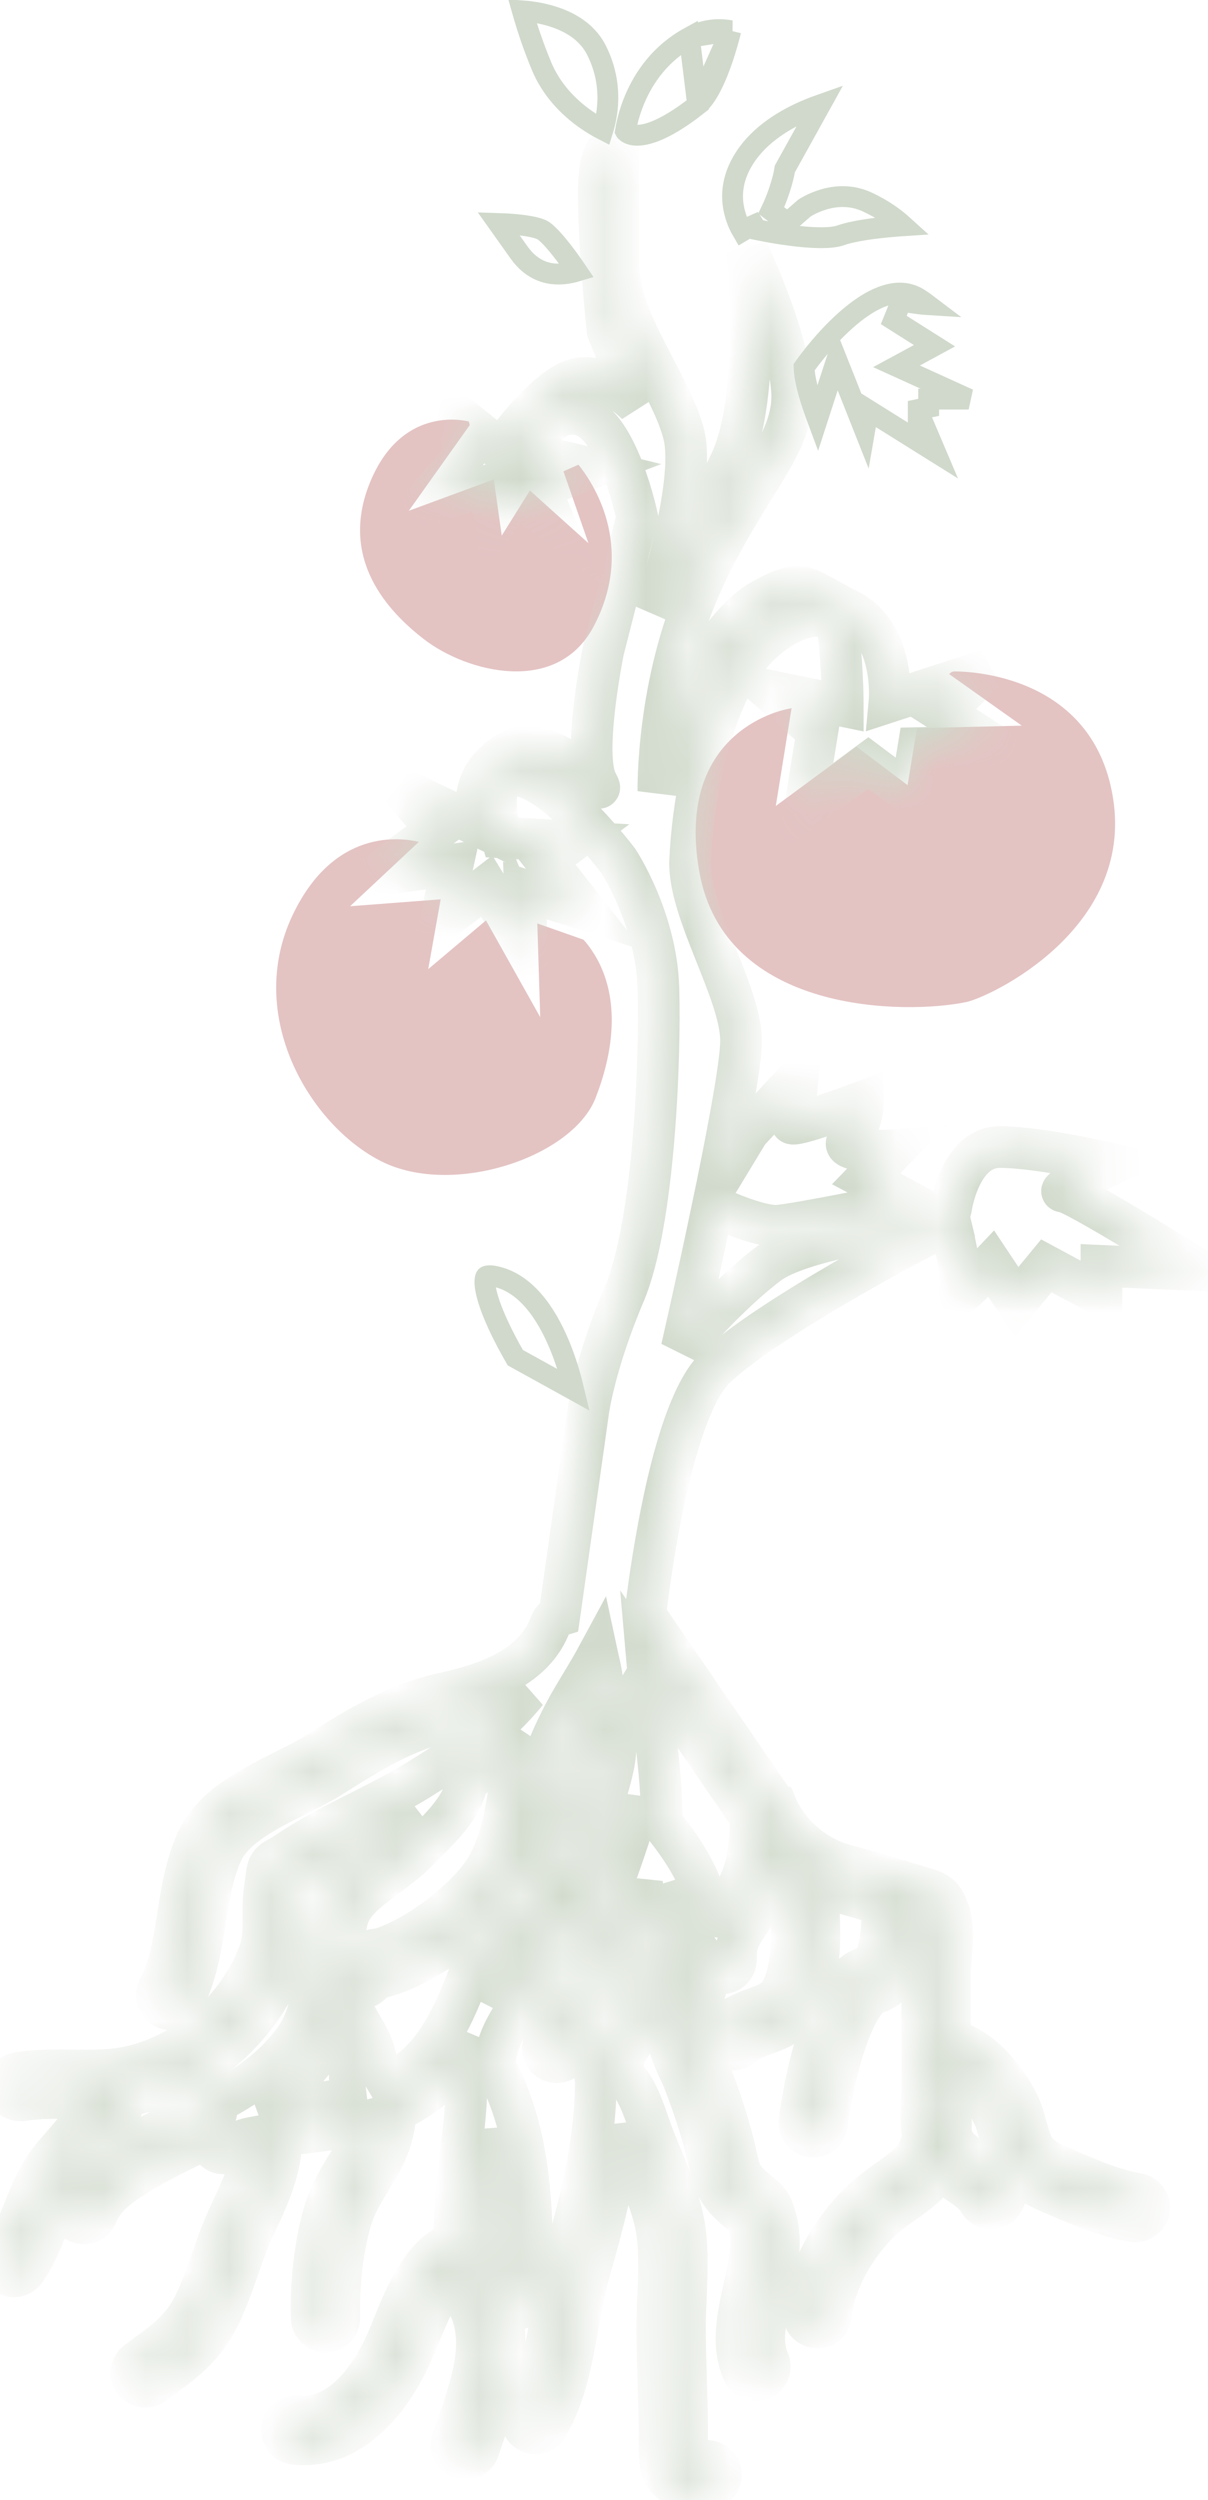 <svg width="29" height="60" viewBox="0 0 29 60" fill="none" xmlns="http://www.w3.org/2000/svg">
<path d="M8.901 11.533C9.632 9.807 11.031 10.061 11.255 10.115L11.277 10.202L9.814 12.258L11.854 11.505L12.045 12.854L12.721 11.771L14.127 13.036L13.526 11.311L13.886 11.152C14.193 11.53 15.284 13.082 14.252 15.033C13.368 16.704 11.201 16.129 10.184 15.345C9.331 14.688 8.106 13.413 8.901 11.533Z" fill="#E4C3C3"/>
<path d="M7.027 21.956C8.017 19.879 9.614 20.098 10.055 20.204L8.404 21.748L10.579 21.582L10.28 23.258L11.667 22.088L12.969 24.41L12.899 22.161L14.007 22.551C14.026 22.572 14.046 22.593 14.063 22.613C14.85 23.574 14.85 24.939 14.295 26.355C13.739 27.77 10.87 28.731 9.157 27.871C7.444 27.011 5.87 24.382 7.027 21.956Z" fill="#E4C3C3"/>
<path d="M18.922 17.012L19.003 16.994L18.624 19.342L20.559 17.916L21.788 18.842L22.012 17.475L24.529 17.414L22.784 16.176L22.848 16.125L22.896 16.114C22.896 16.114 26.225 16.014 26.721 19.158C27.218 22.302 23.763 23.93 23.194 24.048C21.753 24.348 17.382 24.348 16.785 20.904C16.19 17.462 18.922 17.012 18.922 17.012Z" fill="#E4C3C3"/>
<path d="M22.044 9.827L22.294 9.776V9.578H23.254L21.98 8.999L21.522 8.791L21.964 8.552L22.434 8.297L21.456 7.679L21.641 7.223L21.641 7.223L21.641 7.223L21.641 7.223L21.642 7.223L21.646 7.224L21.661 7.227C21.674 7.23 21.694 7.233 21.719 7.238C21.77 7.247 21.84 7.26 21.92 7.272C22.031 7.289 22.155 7.304 22.268 7.311C22.218 7.273 22.157 7.23 22.085 7.182L22.085 7.182C21.821 7.006 21.536 6.996 21.229 7.1C20.913 7.206 20.589 7.43 20.29 7.698C19.993 7.963 19.735 8.258 19.55 8.488C19.458 8.603 19.385 8.7 19.335 8.769C19.323 8.787 19.312 8.802 19.302 8.816C19.305 8.939 19.331 9.097 19.375 9.278C19.426 9.489 19.499 9.715 19.575 9.923C19.591 9.969 19.608 10.014 19.624 10.057L19.872 9.292L20.087 8.633L20.343 9.277L20.759 10.327L20.78 10.206L20.845 9.842L21.159 10.038L22.458 10.85L22.13 10.078H22.044V9.828V9.827Z" stroke="#D0D9CB" stroke-width="0.5"/>
<path d="M12.165 5.372C12.097 5.368 12.03 5.365 11.966 5.363L12.459 6.057C12.785 6.516 13.184 6.599 13.512 6.573C13.638 6.563 13.754 6.537 13.85 6.508C13.791 6.421 13.72 6.318 13.642 6.212C13.537 6.068 13.421 5.919 13.311 5.793C13.197 5.662 13.102 5.573 13.037 5.532L13.037 5.532C12.983 5.498 12.871 5.46 12.699 5.43C12.536 5.401 12.347 5.383 12.165 5.372Z" stroke="#D0D9CB" stroke-width="0.5"/>
<path d="M12.995 1.574L12.995 1.574C13.239 2.167 13.663 2.579 14.035 2.845C14.203 2.965 14.357 3.054 14.476 3.115C14.509 3.009 14.544 2.869 14.567 2.705C14.623 2.308 14.606 1.772 14.32 1.206C14.07 0.711 13.574 0.466 13.097 0.348C12.89 0.296 12.694 0.271 12.541 0.26C12.553 0.302 12.566 0.349 12.58 0.399C12.664 0.686 12.798 1.095 12.995 1.574ZM14.39 3.343L14.39 3.342L14.39 3.342L14.39 3.343Z" stroke="#D0D9CB" stroke-width="0.5"/>
<path d="M16.749 2.518L16.749 2.518C15.878 3.205 15.414 3.273 15.205 3.239C15.104 3.223 15.048 3.181 15.018 3.151C15.017 3.15 15.016 3.149 15.015 3.147C15.021 3.106 15.031 3.051 15.046 2.984C15.081 2.825 15.142 2.603 15.248 2.357C15.461 1.864 15.847 1.282 16.549 0.897L16.749 2.518ZM16.749 2.518C16.854 2.436 16.966 2.281 17.076 2.068C17.183 1.86 17.277 1.619 17.356 1.386C17.433 1.153 17.494 0.934 17.535 0.773C17.538 0.761 17.541 0.749 17.544 0.737M16.749 2.518L17.544 0.737M17.544 0.737C17.499 0.729 17.448 0.721 17.391 0.716C17.168 0.697 16.867 0.722 16.549 0.897L17.544 0.737Z" stroke="#D0D9CB" stroke-width="0.5"/>
<path d="M19.697 2.512C19.603 2.545 19.504 2.582 19.401 2.626C18.861 2.851 18.253 3.214 17.888 3.77C17.529 4.315 17.548 4.801 17.651 5.152C17.697 5.313 17.762 5.448 17.82 5.547C17.901 5.499 18 5.445 18.098 5.402L18.167 5.511L18.187 5.515C18.23 5.524 18.293 5.537 18.37 5.551C18.525 5.581 18.737 5.617 18.967 5.647C19.197 5.678 19.441 5.701 19.661 5.704C19.887 5.707 20.061 5.689 20.168 5.652C20.502 5.534 21.025 5.471 21.441 5.436C21.527 5.428 21.61 5.422 21.687 5.417C21.492 5.24 21.206 5.026 20.816 4.846C20.429 4.668 20.055 4.702 19.767 4.788C19.624 4.831 19.505 4.885 19.422 4.929C19.381 4.95 19.35 4.969 19.33 4.982C19.322 4.987 19.316 4.99 19.312 4.993L18.905 5.348L18.516 5.05C18.666 4.738 18.805 4.31 18.841 4.055C18.841 4.055 18.841 4.055 18.841 4.055L19.697 2.512ZM19.303 4.999L19.303 4.999L19.303 4.999Z" stroke="#D0D9CB" stroke-width="0.5"/>
<mask id="path-9-inside-1" fill="white">
<path d="M0.061 54.106C0.269 53.814 0.407 53.465 0.552 53.096C0.708 52.701 0.869 52.291 1.131 51.924C1.21 51.812 1.333 51.672 1.475 51.51C1.967 50.949 2.244 50.561 2.311 50.348C2.115 50.353 1.92 50.353 1.728 50.35C1.312 50.346 0.919 50.34 0.538 50.402C0.52 50.404 0.502 50.406 0.485 50.406C0.325 50.406 0.183 50.29 0.157 50.126C0.128 49.945 0.252 49.775 0.433 49.746C0.871 49.675 1.311 49.681 1.735 49.686C2.233 49.691 2.7 49.697 3.153 49.592C4.52 49.273 5.727 48.195 6.228 46.846C6.328 46.577 6.326 46.291 6.325 45.989C6.323 45.756 6.322 45.515 6.365 45.264C6.385 45.146 6.393 45.068 6.399 45.015C6.421 44.809 6.469 44.692 6.679 44.585C6.72 44.563 6.785 44.53 6.889 44.459C7.448 44.076 8.06 43.767 8.653 43.467C9.114 43.235 9.59 42.994 10.027 42.725C10.968 42.144 11.917 41.503 12.643 40.601C12.047 40.967 11.357 41.162 10.784 41.287C9.784 41.505 8.923 42.02 7.981 42.621C7.73 42.781 7.437 42.928 7.127 43.083C6.408 43.444 5.594 43.852 5.325 44.463C5.101 44.968 5.017 45.504 4.928 46.072C4.825 46.719 4.72 47.388 4.395 48.035C4.337 48.151 4.22 48.218 4.098 48.218C4.048 48.218 3.997 48.207 3.95 48.183C3.785 48.101 3.72 47.901 3.802 47.737C4.08 47.183 4.173 46.593 4.272 45.969C4.363 45.384 4.459 44.78 4.717 44.195C5.083 43.366 6.011 42.901 6.83 42.49C7.124 42.343 7.401 42.204 7.624 42.062C8.62 41.426 9.536 40.88 10.643 40.639C11.636 40.423 12.825 40.037 13.218 38.968C13.254 38.868 13.334 38.801 13.428 38.772L14.126 33.839C14.126 33.839 14.278 32.719 14.991 31.04C15.704 29.361 15.857 25.39 15.806 23.711C15.755 22.031 14.84 20.656 14.84 20.656C14.84 20.656 13.465 18.824 12.498 18.62C11.531 18.416 12.04 20.096 12.04 20.096L13.72 20.198L13.11 20.656L14.026 21.826L12.601 21.368L12.651 22.844L11.684 21.266L10.564 22.132L10.867 20.75L8.986 21.012L10.483 19.919L9.647 18.925L11.53 19.841C11.53 19.841 11.072 18.722 12.192 18.06C13.312 17.398 14.686 19.434 14.33 18.772C13.974 18.11 14.482 15.617 14.482 15.617L15.297 12.41C15.297 12.41 14.839 10.221 13.974 9.967C13.108 9.712 12.702 10.883 12.702 10.883L14.178 11.24L12.956 11.698L13.312 12.563L12.4 11.869L11.887 12.563L11.735 11.647L10.105 12.156L11.174 10.883L10.869 9.866L12.023 10.797C12.023 10.797 12.904 9.51 13.668 9.153C14.431 8.797 15.297 9.713 15.297 9.713L14.584 7.931C14.584 7.931 14.33 5.489 14.381 4.369C14.432 3.249 14.839 3.656 14.839 3.656C14.839 3.656 14.839 4.878 14.839 6.303C14.839 7.728 16.111 9.204 16.416 10.426C16.722 11.648 15.704 14.701 15.704 14.701C15.704 14.701 16.773 12.716 17.537 11.087C18.3 9.458 17.944 5.997 17.944 5.997C17.944 5.997 18.912 8.033 19.013 9.357C19.114 10.68 17.893 11.647 16.824 14.039C15.756 16.431 15.806 18.977 15.806 18.977L16.366 16.889C16.366 16.889 17.282 14.955 18.3 14.396C19.318 13.836 19.267 14.091 20.387 14.65C21.508 15.21 21.355 16.839 21.355 16.839L23.695 16.075L22.626 17.093L23.898 17.907L22.047 17.952L21.862 19.078L20.844 18.314L19.317 19.434L19.622 17.551L18.502 16.584L20.233 16.94C20.233 16.94 20.233 16.075 20.131 15.21C20.03 14.344 18.452 14.853 17.689 16.177C16.925 17.5 16.62 19.434 16.568 20.655C16.517 21.876 17.79 23.811 17.79 24.981C17.79 25.483 17.528 26.911 17.229 28.378L17.967 27.16L19.148 25.89C19.148 25.89 19.07 26.771 19.005 26.94C18.94 27.109 20.717 26.434 20.717 26.434C20.717 26.434 20.73 26.979 20.379 27.342C20.029 27.705 21.456 27.601 21.456 27.601L20.794 28.289L21.819 28.834C21.819 28.834 19.108 29.391 18.654 29.417C18.274 29.438 17.402 29.087 17.116 28.927C16.747 30.696 16.365 32.362 16.365 32.362C16.365 32.362 17.434 31.09 18.452 30.326C19.179 29.781 21.514 29.418 22.79 29.255C22.783 29.226 22.778 29.206 22.778 29.206L22.829 29.003C22.829 29.003 23.033 27.527 24 27.527C24.966 27.527 26.697 27.934 26.697 27.934C26.697 27.934 25.272 28.596 25.526 28.596C25.781 28.596 28.784 30.48 28.784 30.48L26.442 30.378V31.091L25.119 30.378L24.406 31.243L23.796 30.327C23.796 30.327 22.879 31.294 23.032 31.039C23.152 30.839 22.927 29.825 22.825 29.398C22.75 29.421 22.679 29.443 22.625 29.461C22.32 29.563 18.4 31.65 17.178 32.82C16.156 33.8 15.633 37.557 15.489 38.758C15.492 38.763 15.496 38.764 15.498 38.768L18.622 43.321C18.635 43.34 18.646 43.36 18.654 43.38C18.654 43.38 18.654 43.38 18.655 43.38C18.673 43.424 19.126 44.458 20.315 44.766C20.61 44.842 21.027 44.962 21.557 45.122C21.594 45.127 21.627 45.136 21.657 45.152C21.782 45.189 21.911 45.229 22.048 45.271L22.169 45.307C22.51 45.406 22.652 45.483 22.787 45.894C22.892 46.214 22.858 46.629 22.827 46.995C22.815 47.142 22.803 47.281 22.803 47.399V48.958C23.623 49.111 24.39 50.169 24.571 50.8L24.62 50.974C24.779 51.549 24.828 51.722 25.367 51.959L25.462 52C26.027 52.249 26.732 52.559 27.306 52.648C27.488 52.676 27.612 52.845 27.584 53.027C27.559 53.191 27.417 53.309 27.256 53.309C27.239 53.309 27.222 53.307 27.206 53.305C26.544 53.203 25.795 52.873 25.194 52.609L25.099 52.567C24.273 52.203 24.156 51.785 23.979 51.152L23.932 50.983C23.801 50.525 23.255 49.82 22.803 49.645V50.065C22.803 50.181 22.798 50.302 22.792 50.425C22.787 50.537 22.784 50.647 22.783 50.755C22.808 50.799 22.826 50.847 22.828 50.901C22.832 50.995 22.826 51.078 22.821 51.163C22.845 51.27 22.878 51.372 22.937 51.457C23.037 51.599 23.207 51.715 23.388 51.839C23.636 52.007 23.917 52.2 24.087 52.512C24.174 52.673 24.114 52.875 23.953 52.963C23.903 52.99 23.849 53.003 23.796 53.003C23.678 53.003 23.564 52.94 23.503 52.829C23.41 52.657 23.218 52.526 23.014 52.387C22.866 52.287 22.708 52.176 22.567 52.038C22.351 52.388 22.034 52.621 21.719 52.846C21.504 52.998 21.283 53.156 21.078 53.36C20.456 53.977 20.014 54.837 19.952 55.55C19.937 55.724 19.793 55.854 19.622 55.854C19.613 55.854 19.603 55.853 19.593 55.853C19.41 55.837 19.275 55.676 19.291 55.493C19.381 54.449 20.032 53.463 20.61 52.889C20.854 52.647 21.109 52.465 21.334 52.306C21.793 51.979 22.095 51.759 22.155 51.231C22.107 50.95 22.117 50.663 22.129 50.395C22.134 50.283 22.14 50.172 22.14 50.066V47.4C22.14 47.266 22.152 47.108 22.166 46.941C22.191 46.653 22.22 46.294 22.157 46.102C22.132 46.024 22.118 45.992 22.123 45.989C22.097 45.978 22.038 45.961 21.985 45.945L21.854 45.907C21.852 45.906 21.85 45.906 21.849 45.905C21.845 46.646 21.719 47.187 21.471 47.509C21.308 47.722 21.168 47.782 21.026 47.828C20.969 47.847 20.943 47.856 20.892 47.899C20.384 48.328 19.978 49.96 19.851 50.982C19.83 51.15 19.687 51.273 19.521 51.273C19.508 51.273 19.494 51.272 19.48 51.27C19.299 51.248 19.169 51.082 19.192 50.9C19.206 50.789 19.54 48.173 20.463 47.392C20.612 47.266 20.737 47.224 20.819 47.198C20.883 47.177 20.892 47.174 20.945 47.105C21.113 46.886 21.199 46.371 21.184 45.704C20.75 45.575 20.403 45.475 20.151 45.41C19.959 45.36 19.784 45.294 19.621 45.219C19.625 45.289 19.628 45.358 19.633 45.431C19.682 46.256 19.738 47.192 19.412 47.944C19.16 48.526 18.721 48.687 18.368 48.816C18.164 48.891 17.972 48.961 17.806 49.105C17.743 49.16 17.666 49.186 17.588 49.186C17.496 49.186 17.402 49.147 17.337 49.071C17.217 48.932 17.232 48.722 17.371 48.603C17.629 48.379 17.9 48.279 18.139 48.192C18.455 48.077 18.664 48 18.803 47.679C19.066 47.073 19.017 46.258 18.97 45.47C18.956 45.232 18.945 45.007 18.94 44.789C18.826 44.694 18.723 44.597 18.633 44.501C18.567 44.987 18.418 45.455 18.076 45.99L17.971 46.151C17.757 46.474 17.66 46.622 17.667 47.017C17.67 47.2 17.524 47.351 17.34 47.354C17.339 47.354 17.337 47.354 17.335 47.354C17.228 47.354 17.136 47.299 17.075 47.219C17.032 47.468 16.955 47.705 16.878 47.935C16.783 48.226 16.692 48.5 16.687 48.755C16.684 48.921 16.808 49.188 16.909 49.404C16.96 49.514 17.008 49.618 17.043 49.71C17.24 50.228 17.488 50.917 17.655 51.653C17.778 52.196 17.788 52.241 18.143 52.553C18.195 52.599 18.236 52.632 18.27 52.66C18.48 52.828 18.533 52.916 18.627 53.25C18.785 53.815 18.648 54.433 18.515 55.031C18.378 55.644 18.25 56.223 18.45 56.653C18.528 56.819 18.456 57.016 18.29 57.095C18.244 57.116 18.197 57.126 18.149 57.126C18.024 57.126 17.904 57.055 17.848 56.934C17.551 56.3 17.711 55.582 17.865 54.887C17.986 54.345 18.099 53.833 17.986 53.429C17.947 53.29 17.929 53.247 17.922 53.236C17.915 53.227 17.88 53.199 17.853 53.177C17.813 53.145 17.765 53.106 17.703 53.053C17.209 52.617 17.146 52.419 17.006 51.8C16.848 51.104 16.61 50.444 16.42 49.946C16.39 49.867 16.349 49.778 16.304 49.684C16.168 49.392 16.015 49.061 16.021 48.74C16.028 48.386 16.139 48.051 16.246 47.727C16.343 47.433 16.435 47.155 16.445 46.886C16.469 46.249 16.334 45.727 16.087 45.233C16.181 45.918 16.269 46.62 16.243 47.321C16.226 47.8 15.893 48.173 15.573 48.534C15.163 48.996 14.902 49.338 14.952 49.778C14.961 49.785 14.973 49.789 14.981 49.798C15.279 50.118 15.431 50.558 15.566 50.947C15.596 51.034 15.626 51.119 15.655 51.199C15.723 51.377 15.799 51.562 15.877 51.751C16.111 52.318 16.353 52.905 16.437 53.494C16.512 54.026 16.488 54.584 16.465 55.124C16.453 55.393 16.442 55.658 16.443 55.914C16.446 56.31 16.458 56.704 16.469 57.099C16.484 57.601 16.5 58.12 16.495 58.635C16.493 58.873 16.503 59.016 16.504 59.037C16.57 59.07 16.869 59.061 16.967 59.058C17.146 59.051 17.303 59.197 17.309 59.38C17.314 59.563 17.17 59.717 16.987 59.722C16.91 59.724 16.837 59.726 16.768 59.726C16.455 59.726 16.224 59.691 16.051 59.521C15.842 59.316 15.827 59.009 15.831 58.63C15.835 58.127 15.82 57.615 15.805 57.119C15.793 56.719 15.781 56.319 15.779 55.918C15.777 55.651 15.788 55.375 15.801 55.095C15.822 54.585 15.845 54.058 15.779 53.587C15.707 53.08 15.481 52.533 15.262 52.004C15.182 51.808 15.103 51.616 15.033 51.431C15.001 51.346 14.97 51.255 14.938 51.163C14.926 51.13 14.915 51.096 14.903 51.063C14.773 52.252 14.466 53.406 14.152 54.503C14.033 54.919 13.953 55.368 13.876 55.801C13.728 56.629 13.575 57.485 13.142 58.232C13.08 58.339 12.969 58.398 12.854 58.398C12.797 58.398 12.74 58.383 12.688 58.353C12.53 58.261 12.475 58.058 12.567 57.899C12.941 57.253 13.078 56.491 13.222 55.684C13.302 55.234 13.386 54.769 13.514 54.32C13.912 52.931 14.299 51.45 14.304 49.955C14.156 49.128 14.681 48.537 15.077 48.091C15.332 47.805 15.571 47.535 15.581 47.294C15.606 46.612 15.515 45.928 15.414 45.208C15.195 45.82 14.963 46.429 14.715 47.027C14.709 47.043 14.7 47.06 14.69 47.075C14.67 47.108 14.594 47.245 14.522 47.373L14.39 47.606C14.305 47.754 14.223 47.821 14.142 47.875C14.14 47.882 14.136 47.891 14.133 47.901C13.994 48.286 13.862 48.695 13.738 49.082L13.68 49.26C13.635 49.4 13.505 49.489 13.364 49.489C13.33 49.489 13.296 49.484 13.262 49.473C13.087 49.416 12.992 49.23 13.048 49.055L13.106 48.878C13.233 48.485 13.367 48.068 13.508 47.676C13.579 47.479 13.662 47.395 13.789 47.312C13.789 47.312 13.798 47.303 13.815 47.274L13.942 47.048C14.008 46.931 14.076 46.809 14.11 46.751C14.527 45.74 14.907 44.701 15.236 43.662C15.229 43.556 15.221 43.45 15.217 43.343C15.216 43.282 15.21 43.219 15.208 43.157C14.809 44.433 14.09 45.548 13.39 46.631C13.145 47.009 12.892 47.401 12.659 47.791C12.583 47.917 12.512 48.032 12.447 48.139C12.091 48.717 11.916 49.008 11.876 49.575C12.781 51.248 12.78 53.118 12.78 54.927V55.062C12.78 55.246 12.631 55.395 12.447 55.395C12.264 55.395 12.115 55.246 12.115 55.062V54.927C12.116 53.662 12.114 52.365 11.79 51.162C11.77 51.347 11.749 51.53 11.727 51.711C11.678 52.12 11.627 52.544 11.605 52.963L11.587 53.266C11.566 53.588 11.546 53.92 11.556 54.229C11.565 54.476 11.654 54.653 11.767 54.877C11.845 55.032 11.933 55.206 11.996 55.417C12.299 56.427 11.947 57.448 11.636 58.35C11.586 58.495 11.537 58.638 11.491 58.778C11.445 58.919 11.315 59.008 11.175 59.008C11.141 59.008 11.106 59.003 11.072 58.992C10.897 58.935 10.802 58.747 10.859 58.573C10.906 58.428 10.957 58.282 11.007 58.133C11.299 57.288 11.601 56.413 11.36 55.608C11.314 55.454 11.246 55.319 11.174 55.177C11.083 54.998 10.985 54.8 10.932 54.557C10.545 54.873 10.255 55.58 10.051 56.082C10.001 56.204 9.955 56.318 9.911 56.418C9.61 57.11 8.768 58.66 7.285 58.66C7.215 58.66 7.143 58.657 7.07 58.65C6.888 58.632 6.754 58.469 6.772 58.287C6.789 58.105 6.948 57.972 7.135 57.989C8.331 58.104 9.045 56.744 9.301 56.154C9.343 56.058 9.387 55.95 9.434 55.833C9.733 55.095 10.137 54.102 10.894 53.809C10.9 53.613 10.91 53.417 10.923 53.225L10.94 52.928C10.964 52.487 11.016 52.052 11.067 51.632C11.138 51.038 11.206 50.478 11.201 49.891C11.197 49.467 11.246 49.15 11.335 48.868C11.097 49.309 10.811 49.723 10.435 50.06C10.15 50.314 9.834 50.504 9.501 50.656C9.461 51.398 9.182 51.856 8.908 52.296C8.708 52.618 8.519 52.922 8.399 53.36C8.218 54.022 8.126 54.843 8.147 55.614C8.151 55.797 8.007 55.95 7.824 55.954C7.82 55.954 7.818 55.954 7.814 55.954C7.635 55.954 7.488 55.812 7.483 55.631C7.46 54.798 7.56 53.906 7.758 53.184C7.904 52.653 8.138 52.276 8.344 51.945C8.557 51.603 8.734 51.316 8.807 50.908C8.329 51.044 7.832 51.124 7.34 51.182C7.241 51.194 7.109 51.201 6.958 51.208C6.888 51.212 6.826 51.216 6.762 51.22C6.763 52.044 6.451 52.712 6.107 53.436C5.954 53.76 5.837 54.095 5.714 54.45C5.579 54.834 5.441 55.231 5.253 55.61C4.897 56.324 4.412 56.68 3.897 57.056L3.687 57.211C3.627 57.256 3.557 57.277 3.488 57.277C3.387 57.277 3.287 57.231 3.222 57.144C3.112 56.996 3.142 56.788 3.289 56.678L3.505 56.519C3.99 56.163 4.374 55.883 4.657 55.312C4.827 54.971 4.952 54.611 5.085 54.23C5.209 53.874 5.338 53.506 5.519 53.123C5.818 52.492 6.079 51.938 6.099 51.293C5.852 51.339 5.708 51.398 5.678 51.472C5.626 51.6 5.502 51.678 5.371 51.678C5.329 51.678 5.287 51.67 5.246 51.654C5.092 51.59 5.018 51.426 5.055 51.27C4.955 51.319 4.855 51.367 4.755 51.416C4.361 51.607 3.953 51.803 3.556 52.035C2.953 52.387 2.511 52.673 2.321 53.15C2.269 53.279 2.145 53.359 2.013 53.359C1.972 53.359 1.93 53.351 1.89 53.335C1.72 53.266 1.636 53.073 1.705 52.903C1.995 52.177 2.647 51.797 3.222 51.461C3.641 51.217 4.06 51.014 4.466 50.818C5.439 50.348 6.356 49.904 7.047 48.978C7.461 48.425 7.496 47.833 7.539 47.148C7.564 46.753 7.588 46.345 7.69 45.919C7.846 45.266 8.372 44.879 8.88 44.504C9.127 44.322 9.359 44.151 9.546 43.955C9.606 43.891 9.678 43.82 9.757 43.743C9.827 43.675 9.907 43.595 9.989 43.51C9.645 43.703 9.297 43.887 8.953 44.06C8.381 44.349 7.788 44.649 7.266 45.006C7.179 45.066 7.112 45.105 7.055 45.137C7.048 45.195 7.038 45.272 7.021 45.375C6.987 45.569 6.989 45.771 6.99 45.984C6.992 46.333 6.994 46.693 6.852 47.077C6.275 48.63 4.883 49.871 3.305 50.239C3.199 50.264 3.093 50.279 2.988 50.295C2.953 50.833 2.42 51.441 1.975 51.947C1.85 52.09 1.732 52.225 1.673 52.308C1.458 52.61 1.319 52.965 1.17 53.339C1.017 53.729 0.858 54.132 0.604 54.491C0.539 54.582 0.437 54.631 0.332 54.631C0.266 54.631 0.199 54.611 0.141 54.57C-0.01 54.463 -0.045 54.256 0.061 54.106ZM17.093 46.377C17.169 46.158 17.283 45.981 17.414 45.783L17.515 45.63C17.931 44.979 18.011 44.484 18.017 43.61L15.549 40.013C15.586 40.444 15.638 40.88 15.691 41.31C15.773 41.977 15.859 42.666 15.88 43.323C15.884 43.47 15.894 43.618 15.906 43.767C16.555 44.576 17.007 45.358 17.093 46.377ZM14.778 41.45C14.727 41.534 14.675 41.617 14.624 41.698C14.516 41.866 14.414 42.026 14.334 42.187C14.046 42.762 13.951 43.305 13.897 43.943C13.882 44.116 13.737 44.246 13.566 44.246C13.557 44.246 13.547 44.246 13.538 44.245C13.355 44.23 13.22 44.069 13.235 43.886C13.287 43.268 13.385 42.599 13.739 41.89C13.835 41.697 13.951 41.515 14.064 41.339C14.192 41.139 14.312 40.95 14.398 40.757C14.519 40.485 14.442 40.159 14.353 39.782C14.35 39.768 14.346 39.753 14.343 39.739C14.223 39.961 14.092 40.18 13.963 40.394C13.819 40.631 13.671 40.876 13.547 41.115C13.304 41.585 13.078 42.053 12.97 42.592C12.969 42.595 12.969 42.599 12.968 42.602C12.973 42.624 12.982 42.645 12.982 42.668V42.73C12.981 43.121 12.98 43.851 13.147 44.188C13.192 44.277 13.245 44.344 13.307 44.422C13.415 44.557 13.544 44.727 13.618 45.01C14.104 44.188 14.512 43.352 14.717 42.415C14.784 42.116 14.794 41.789 14.778 41.45ZM11.879 47.791C11.943 47.686 12.012 47.573 12.086 47.449C12.326 47.05 12.582 46.653 12.83 46.27C12.852 46.236 12.874 46.202 12.895 46.168C12.53 46.347 12.283 46.579 12.111 47.029L12 47.319C11.907 47.567 11.809 47.823 11.703 48.08C11.759 47.987 11.816 47.892 11.879 47.791ZM6.269 50.595C6.493 50.568 6.72 50.555 6.924 50.544C7.058 50.538 7.176 50.532 7.263 50.522C7.732 50.467 8.232 50.395 8.71 50.249C8.537 50.238 8.4 50.098 8.399 49.923C8.398 49.496 8.363 49.37 8.154 49.026C8.078 48.901 8.015 48.784 7.957 48.669C7.87 48.908 7.753 49.144 7.579 49.376C7.191 49.896 6.742 50.281 6.269 50.595ZM9.274 45.04C8.843 45.358 8.435 45.658 8.335 46.074C8.287 46.272 8.259 46.473 8.239 46.674C8.241 46.688 8.248 46.7 8.248 46.715C8.248 47.606 8.316 48.014 8.721 48.681C8.993 49.13 9.06 49.373 9.062 49.92C9.062 50.019 9.017 50.106 8.949 50.167C9.325 50.029 9.682 49.84 9.99 49.564C10.674 48.953 11.032 48.003 11.378 47.085L11.49 46.792C11.817 45.936 12.376 45.631 13.083 45.374C13.037 45.331 13.001 45.276 12.986 45.21C12.948 45.039 12.884 44.959 12.786 44.836C12.713 44.743 12.629 44.638 12.554 44.488C12.484 44.689 12.4 44.888 12.292 45.084C11.765 46.038 10.242 47.188 9.159 47.45C9.138 47.455 9.117 47.458 9.095 47.459C9.039 47.498 8.951 47.567 8.88 47.631C8.816 47.688 8.737 47.716 8.658 47.716C8.568 47.716 8.476 47.679 8.411 47.606C8.289 47.469 8.3 47.259 8.437 47.136C8.826 46.787 8.99 46.774 9.081 46.784C9.983 46.528 11.285 45.533 11.71 44.763C12.011 44.218 12.113 43.627 12.221 43.001C12.251 42.823 12.283 42.644 12.318 42.464C12.374 42.184 12.46 41.923 12.557 41.674C12.133 42.083 11.674 42.435 11.211 42.752C11.134 43.313 10.614 43.831 10.221 44.218C10.149 44.289 10.081 44.355 10.026 44.413C9.8 44.652 9.533 44.849 9.274 45.04Z"/>
</mask>
<path d="M0.061 54.106C0.269 53.814 0.407 53.465 0.552 53.096C0.708 52.701 0.869 52.291 1.131 51.924C1.21 51.812 1.333 51.672 1.475 51.51C1.967 50.949 2.244 50.561 2.311 50.348C2.115 50.353 1.92 50.353 1.728 50.35C1.312 50.346 0.919 50.34 0.538 50.402C0.52 50.404 0.502 50.406 0.485 50.406C0.325 50.406 0.183 50.29 0.157 50.126C0.128 49.945 0.252 49.775 0.433 49.746C0.871 49.675 1.311 49.681 1.735 49.686C2.233 49.691 2.7 49.697 3.153 49.592C4.52 49.273 5.727 48.195 6.228 46.846C6.328 46.577 6.326 46.291 6.325 45.989C6.323 45.756 6.322 45.515 6.365 45.264C6.385 45.146 6.393 45.068 6.399 45.015C6.421 44.809 6.469 44.692 6.679 44.585C6.72 44.563 6.785 44.53 6.889 44.459C7.448 44.076 8.06 43.767 8.653 43.467C9.114 43.235 9.59 42.994 10.027 42.725C10.968 42.144 11.917 41.503 12.643 40.601C12.047 40.967 11.357 41.162 10.784 41.287C9.784 41.505 8.923 42.02 7.981 42.621C7.73 42.781 7.437 42.928 7.127 43.083C6.408 43.444 5.594 43.852 5.325 44.463C5.101 44.968 5.017 45.504 4.928 46.072C4.825 46.719 4.72 47.388 4.395 48.035C4.337 48.151 4.22 48.218 4.098 48.218C4.048 48.218 3.997 48.207 3.95 48.183C3.785 48.101 3.72 47.901 3.802 47.737C4.08 47.183 4.173 46.593 4.272 45.969C4.363 45.384 4.459 44.78 4.717 44.195C5.083 43.366 6.011 42.901 6.83 42.49C7.124 42.343 7.401 42.204 7.624 42.062C8.62 41.426 9.536 40.88 10.643 40.639C11.636 40.423 12.825 40.037 13.218 38.968C13.254 38.868 13.334 38.801 13.428 38.772L14.126 33.839C14.126 33.839 14.278 32.719 14.991 31.04C15.704 29.361 15.857 25.39 15.806 23.711C15.755 22.031 14.84 20.656 14.84 20.656C14.84 20.656 13.465 18.824 12.498 18.62C11.531 18.416 12.04 20.096 12.04 20.096L13.72 20.198L13.11 20.656L14.026 21.826L12.601 21.368L12.651 22.844L11.684 21.266L10.564 22.132L10.867 20.75L8.986 21.012L10.483 19.919L9.647 18.925L11.53 19.841C11.53 19.841 11.072 18.722 12.192 18.06C13.312 17.398 14.686 19.434 14.33 18.772C13.974 18.11 14.482 15.617 14.482 15.617L15.297 12.41C15.297 12.41 14.839 10.221 13.974 9.967C13.108 9.712 12.702 10.883 12.702 10.883L14.178 11.24L12.956 11.698L13.312 12.563L12.4 11.869L11.887 12.563L11.735 11.647L10.105 12.156L11.174 10.883L10.869 9.866L12.023 10.797C12.023 10.797 12.904 9.51 13.668 9.153C14.431 8.797 15.297 9.713 15.297 9.713L14.584 7.931C14.584 7.931 14.33 5.489 14.381 4.369C14.432 3.249 14.839 3.656 14.839 3.656C14.839 3.656 14.839 4.878 14.839 6.303C14.839 7.728 16.111 9.204 16.416 10.426C16.722 11.648 15.704 14.701 15.704 14.701C15.704 14.701 16.773 12.716 17.537 11.087C18.3 9.458 17.944 5.997 17.944 5.997C17.944 5.997 18.912 8.033 19.013 9.357C19.114 10.68 17.893 11.647 16.824 14.039C15.756 16.431 15.806 18.977 15.806 18.977L16.366 16.889C16.366 16.889 17.282 14.955 18.3 14.396C19.318 13.836 19.267 14.091 20.387 14.65C21.508 15.21 21.355 16.839 21.355 16.839L23.695 16.075L22.626 17.093L23.898 17.907L22.047 17.952L21.862 19.078L20.844 18.314L19.317 19.434L19.622 17.551L18.502 16.584L20.233 16.94C20.233 16.94 20.233 16.075 20.131 15.21C20.03 14.344 18.452 14.853 17.689 16.177C16.925 17.5 16.62 19.434 16.568 20.655C16.517 21.876 17.79 23.811 17.79 24.981C17.79 25.483 17.528 26.911 17.229 28.378L17.967 27.16L19.148 25.89C19.148 25.89 19.07 26.771 19.005 26.94C18.94 27.109 20.717 26.434 20.717 26.434C20.717 26.434 20.73 26.979 20.379 27.342C20.029 27.705 21.456 27.601 21.456 27.601L20.794 28.289L21.819 28.834C21.819 28.834 19.108 29.391 18.654 29.417C18.274 29.438 17.402 29.087 17.116 28.927C16.747 30.696 16.365 32.362 16.365 32.362C16.365 32.362 17.434 31.09 18.452 30.326C19.179 29.781 21.514 29.418 22.79 29.255C22.783 29.226 22.778 29.206 22.778 29.206L22.829 29.003C22.829 29.003 23.033 27.527 24 27.527C24.966 27.527 26.697 27.934 26.697 27.934C26.697 27.934 25.272 28.596 25.526 28.596C25.781 28.596 28.784 30.48 28.784 30.48L26.442 30.378V31.091L25.119 30.378L24.406 31.243L23.796 30.327C23.796 30.327 22.879 31.294 23.032 31.039C23.152 30.839 22.927 29.825 22.825 29.398C22.75 29.421 22.679 29.443 22.625 29.461C22.32 29.563 18.4 31.65 17.178 32.82C16.156 33.8 15.633 37.557 15.489 38.758C15.492 38.763 15.496 38.764 15.498 38.768L18.622 43.321C18.635 43.34 18.646 43.36 18.654 43.38C18.654 43.38 18.654 43.38 18.655 43.38C18.673 43.424 19.126 44.458 20.315 44.766C20.61 44.842 21.027 44.962 21.557 45.122C21.594 45.127 21.627 45.136 21.657 45.152C21.782 45.189 21.911 45.229 22.048 45.271L22.169 45.307C22.51 45.406 22.652 45.483 22.787 45.894C22.892 46.214 22.858 46.629 22.827 46.995C22.815 47.142 22.803 47.281 22.803 47.399V48.958C23.623 49.111 24.39 50.169 24.571 50.8L24.62 50.974C24.779 51.549 24.828 51.722 25.367 51.959L25.462 52C26.027 52.249 26.732 52.559 27.306 52.648C27.488 52.676 27.612 52.845 27.584 53.027C27.559 53.191 27.417 53.309 27.256 53.309C27.239 53.309 27.222 53.307 27.206 53.305C26.544 53.203 25.795 52.873 25.194 52.609L25.099 52.567C24.273 52.203 24.156 51.785 23.979 51.152L23.932 50.983C23.801 50.525 23.255 49.82 22.803 49.645V50.065C22.803 50.181 22.798 50.302 22.792 50.425C22.787 50.537 22.784 50.647 22.783 50.755C22.808 50.799 22.826 50.847 22.828 50.901C22.832 50.995 22.826 51.078 22.821 51.163C22.845 51.27 22.878 51.372 22.937 51.457C23.037 51.599 23.207 51.715 23.388 51.839C23.636 52.007 23.917 52.2 24.087 52.512C24.174 52.673 24.114 52.875 23.953 52.963C23.903 52.99 23.849 53.003 23.796 53.003C23.678 53.003 23.564 52.94 23.503 52.829C23.41 52.657 23.218 52.526 23.014 52.387C22.866 52.287 22.708 52.176 22.567 52.038C22.351 52.388 22.034 52.621 21.719 52.846C21.504 52.998 21.283 53.156 21.078 53.36C20.456 53.977 20.014 54.837 19.952 55.55C19.937 55.724 19.793 55.854 19.622 55.854C19.613 55.854 19.603 55.853 19.593 55.853C19.41 55.837 19.275 55.676 19.291 55.493C19.381 54.449 20.032 53.463 20.61 52.889C20.854 52.647 21.109 52.465 21.334 52.306C21.793 51.979 22.095 51.759 22.155 51.231C22.107 50.95 22.117 50.663 22.129 50.395C22.134 50.283 22.14 50.172 22.14 50.066V47.4C22.14 47.266 22.152 47.108 22.166 46.941C22.191 46.653 22.22 46.294 22.157 46.102C22.132 46.024 22.118 45.992 22.123 45.989C22.097 45.978 22.038 45.961 21.985 45.945L21.854 45.907C21.852 45.906 21.85 45.906 21.849 45.905C21.845 46.646 21.719 47.187 21.471 47.509C21.308 47.722 21.168 47.782 21.026 47.828C20.969 47.847 20.943 47.856 20.892 47.899C20.384 48.328 19.978 49.96 19.851 50.982C19.83 51.15 19.687 51.273 19.521 51.273C19.508 51.273 19.494 51.272 19.48 51.27C19.299 51.248 19.169 51.082 19.192 50.9C19.206 50.789 19.54 48.173 20.463 47.392C20.612 47.266 20.737 47.224 20.819 47.198C20.883 47.177 20.892 47.174 20.945 47.105C21.113 46.886 21.199 46.371 21.184 45.704C20.75 45.575 20.403 45.475 20.151 45.41C19.959 45.36 19.784 45.294 19.621 45.219C19.625 45.289 19.628 45.358 19.633 45.431C19.682 46.256 19.738 47.192 19.412 47.944C19.16 48.526 18.721 48.687 18.368 48.816C18.164 48.891 17.972 48.961 17.806 49.105C17.743 49.16 17.666 49.186 17.588 49.186C17.496 49.186 17.402 49.147 17.337 49.071C17.217 48.932 17.232 48.722 17.371 48.603C17.629 48.379 17.9 48.279 18.139 48.192C18.455 48.077 18.664 48 18.803 47.679C19.066 47.073 19.017 46.258 18.97 45.47C18.956 45.232 18.945 45.007 18.94 44.789C18.826 44.694 18.723 44.597 18.633 44.501C18.567 44.987 18.418 45.455 18.076 45.99L17.971 46.151C17.757 46.474 17.66 46.622 17.667 47.017C17.67 47.2 17.524 47.351 17.34 47.354C17.339 47.354 17.337 47.354 17.335 47.354C17.228 47.354 17.136 47.299 17.075 47.219C17.032 47.468 16.955 47.705 16.878 47.935C16.783 48.226 16.692 48.5 16.687 48.755C16.684 48.921 16.808 49.188 16.909 49.404C16.96 49.514 17.008 49.618 17.043 49.71C17.24 50.228 17.488 50.917 17.655 51.653C17.778 52.196 17.788 52.241 18.143 52.553C18.195 52.599 18.236 52.632 18.27 52.66C18.48 52.828 18.533 52.916 18.627 53.25C18.785 53.815 18.648 54.433 18.515 55.031C18.378 55.644 18.25 56.223 18.45 56.653C18.528 56.819 18.456 57.016 18.29 57.095C18.244 57.116 18.197 57.126 18.149 57.126C18.024 57.126 17.904 57.055 17.848 56.934C17.551 56.3 17.711 55.582 17.865 54.887C17.986 54.345 18.099 53.833 17.986 53.429C17.947 53.29 17.929 53.247 17.922 53.236C17.915 53.227 17.88 53.199 17.853 53.177C17.813 53.145 17.765 53.106 17.703 53.053C17.209 52.617 17.146 52.419 17.006 51.8C16.848 51.104 16.61 50.444 16.42 49.946C16.39 49.867 16.349 49.778 16.304 49.684C16.168 49.392 16.015 49.061 16.021 48.74C16.028 48.386 16.139 48.051 16.246 47.727C16.343 47.433 16.435 47.155 16.445 46.886C16.469 46.249 16.334 45.727 16.087 45.233C16.181 45.918 16.269 46.62 16.243 47.321C16.226 47.8 15.893 48.173 15.573 48.534C15.163 48.996 14.902 49.338 14.952 49.778C14.961 49.785 14.973 49.789 14.981 49.798C15.279 50.118 15.431 50.558 15.566 50.947C15.596 51.034 15.626 51.119 15.655 51.199C15.723 51.377 15.799 51.562 15.877 51.751C16.111 52.318 16.353 52.905 16.437 53.494C16.512 54.026 16.488 54.584 16.465 55.124C16.453 55.393 16.442 55.658 16.443 55.914C16.446 56.31 16.458 56.704 16.469 57.099C16.484 57.601 16.5 58.12 16.495 58.635C16.493 58.873 16.503 59.016 16.504 59.037C16.57 59.07 16.869 59.061 16.967 59.058C17.146 59.051 17.303 59.197 17.309 59.38C17.314 59.563 17.17 59.717 16.987 59.722C16.91 59.724 16.837 59.726 16.768 59.726C16.455 59.726 16.224 59.691 16.051 59.521C15.842 59.316 15.827 59.009 15.831 58.63C15.835 58.127 15.82 57.615 15.805 57.119C15.793 56.719 15.781 56.319 15.779 55.918C15.777 55.651 15.788 55.375 15.801 55.095C15.822 54.585 15.845 54.058 15.779 53.587C15.707 53.08 15.481 52.533 15.262 52.004C15.182 51.808 15.103 51.616 15.033 51.431C15.001 51.346 14.97 51.255 14.938 51.163C14.926 51.13 14.915 51.096 14.903 51.063C14.773 52.252 14.466 53.406 14.152 54.503C14.033 54.919 13.953 55.368 13.876 55.801C13.728 56.629 13.575 57.485 13.142 58.232C13.08 58.339 12.969 58.398 12.854 58.398C12.797 58.398 12.74 58.383 12.688 58.353C12.53 58.261 12.475 58.058 12.567 57.899C12.941 57.253 13.078 56.491 13.222 55.684C13.302 55.234 13.386 54.769 13.514 54.32C13.912 52.931 14.299 51.45 14.304 49.955C14.156 49.128 14.681 48.537 15.077 48.091C15.332 47.805 15.571 47.535 15.581 47.294C15.606 46.612 15.515 45.928 15.414 45.208C15.195 45.82 14.963 46.429 14.715 47.027C14.709 47.043 14.7 47.06 14.69 47.075C14.67 47.108 14.594 47.245 14.522 47.373L14.39 47.606C14.305 47.754 14.223 47.821 14.142 47.875C14.14 47.882 14.136 47.891 14.133 47.901C13.994 48.286 13.862 48.695 13.738 49.082L13.68 49.26C13.635 49.4 13.505 49.489 13.364 49.489C13.33 49.489 13.296 49.484 13.262 49.473C13.087 49.416 12.992 49.23 13.048 49.055L13.106 48.878C13.233 48.485 13.367 48.068 13.508 47.676C13.579 47.479 13.662 47.395 13.789 47.312C13.789 47.312 13.798 47.303 13.815 47.274L13.942 47.048C14.008 46.931 14.076 46.809 14.11 46.751C14.527 45.74 14.907 44.701 15.236 43.662C15.229 43.556 15.221 43.45 15.217 43.343C15.216 43.282 15.21 43.219 15.208 43.157C14.809 44.433 14.09 45.548 13.39 46.631C13.145 47.009 12.892 47.401 12.659 47.791C12.583 47.917 12.512 48.032 12.447 48.139C12.091 48.717 11.916 49.008 11.876 49.575C12.781 51.248 12.78 53.118 12.78 54.927V55.062C12.78 55.246 12.631 55.395 12.447 55.395C12.264 55.395 12.115 55.246 12.115 55.062V54.927C12.116 53.662 12.114 52.365 11.79 51.162C11.77 51.347 11.749 51.53 11.727 51.711C11.678 52.12 11.627 52.544 11.605 52.963L11.587 53.266C11.566 53.588 11.546 53.92 11.556 54.229C11.565 54.476 11.654 54.653 11.767 54.877C11.845 55.032 11.933 55.206 11.996 55.417C12.299 56.427 11.947 57.448 11.636 58.35C11.586 58.495 11.537 58.638 11.491 58.778C11.445 58.919 11.315 59.008 11.175 59.008C11.141 59.008 11.106 59.003 11.072 58.992C10.897 58.935 10.802 58.747 10.859 58.573C10.906 58.428 10.957 58.282 11.007 58.133C11.299 57.288 11.601 56.413 11.36 55.608C11.314 55.454 11.246 55.319 11.174 55.177C11.083 54.998 10.985 54.8 10.932 54.557C10.545 54.873 10.255 55.58 10.051 56.082C10.001 56.204 9.955 56.318 9.911 56.418C9.61 57.11 8.768 58.66 7.285 58.66C7.215 58.66 7.143 58.657 7.07 58.65C6.888 58.632 6.754 58.469 6.772 58.287C6.789 58.105 6.948 57.972 7.135 57.989C8.331 58.104 9.045 56.744 9.301 56.154C9.343 56.058 9.387 55.95 9.434 55.833C9.733 55.095 10.137 54.102 10.894 53.809C10.9 53.613 10.91 53.417 10.923 53.225L10.94 52.928C10.964 52.487 11.016 52.052 11.067 51.632C11.138 51.038 11.206 50.478 11.201 49.891C11.197 49.467 11.246 49.15 11.335 48.868C11.097 49.309 10.811 49.723 10.435 50.06C10.15 50.314 9.834 50.504 9.501 50.656C9.461 51.398 9.182 51.856 8.908 52.296C8.708 52.618 8.519 52.922 8.399 53.36C8.218 54.022 8.126 54.843 8.147 55.614C8.151 55.797 8.007 55.95 7.824 55.954C7.82 55.954 7.818 55.954 7.814 55.954C7.635 55.954 7.488 55.812 7.483 55.631C7.46 54.798 7.56 53.906 7.758 53.184C7.904 52.653 8.138 52.276 8.344 51.945C8.557 51.603 8.734 51.316 8.807 50.908C8.329 51.044 7.832 51.124 7.34 51.182C7.241 51.194 7.109 51.201 6.958 51.208C6.888 51.212 6.826 51.216 6.762 51.22C6.763 52.044 6.451 52.712 6.107 53.436C5.954 53.76 5.837 54.095 5.714 54.45C5.579 54.834 5.441 55.231 5.253 55.61C4.897 56.324 4.412 56.68 3.897 57.056L3.687 57.211C3.627 57.256 3.557 57.277 3.488 57.277C3.387 57.277 3.287 57.231 3.222 57.144C3.112 56.996 3.142 56.788 3.289 56.678L3.505 56.519C3.99 56.163 4.374 55.883 4.657 55.312C4.827 54.971 4.952 54.611 5.085 54.23C5.209 53.874 5.338 53.506 5.519 53.123C5.818 52.492 6.079 51.938 6.099 51.293C5.852 51.339 5.708 51.398 5.678 51.472C5.626 51.6 5.502 51.678 5.371 51.678C5.329 51.678 5.287 51.67 5.246 51.654C5.092 51.59 5.018 51.426 5.055 51.27C4.955 51.319 4.855 51.367 4.755 51.416C4.361 51.607 3.953 51.803 3.556 52.035C2.953 52.387 2.511 52.673 2.321 53.15C2.269 53.279 2.145 53.359 2.013 53.359C1.972 53.359 1.93 53.351 1.89 53.335C1.72 53.266 1.636 53.073 1.705 52.903C1.995 52.177 2.647 51.797 3.222 51.461C3.641 51.217 4.06 51.014 4.466 50.818C5.439 50.348 6.356 49.904 7.047 48.978C7.461 48.425 7.496 47.833 7.539 47.148C7.564 46.753 7.588 46.345 7.69 45.919C7.846 45.266 8.372 44.879 8.88 44.504C9.127 44.322 9.359 44.151 9.546 43.955C9.606 43.891 9.678 43.82 9.757 43.743C9.827 43.675 9.907 43.595 9.989 43.51C9.645 43.703 9.297 43.887 8.953 44.06C8.381 44.349 7.788 44.649 7.266 45.006C7.179 45.066 7.112 45.105 7.055 45.137C7.048 45.195 7.038 45.272 7.021 45.375C6.987 45.569 6.989 45.771 6.99 45.984C6.992 46.333 6.994 46.693 6.852 47.077C6.275 48.63 4.883 49.871 3.305 50.239C3.199 50.264 3.093 50.279 2.988 50.295C2.953 50.833 2.42 51.441 1.975 51.947C1.85 52.09 1.732 52.225 1.673 52.308C1.458 52.61 1.319 52.965 1.17 53.339C1.017 53.729 0.858 54.132 0.604 54.491C0.539 54.582 0.437 54.631 0.332 54.631C0.266 54.631 0.199 54.611 0.141 54.57C-0.01 54.463 -0.045 54.256 0.061 54.106ZM17.093 46.377C17.169 46.158 17.283 45.981 17.414 45.783L17.515 45.63C17.931 44.979 18.011 44.484 18.017 43.61L15.549 40.013C15.586 40.444 15.638 40.88 15.691 41.31C15.773 41.977 15.859 42.666 15.88 43.323C15.884 43.47 15.894 43.618 15.906 43.767C16.555 44.576 17.007 45.358 17.093 46.377ZM14.778 41.45C14.727 41.534 14.675 41.617 14.624 41.698C14.516 41.866 14.414 42.026 14.334 42.187C14.046 42.762 13.951 43.305 13.897 43.943C13.882 44.116 13.737 44.246 13.566 44.246C13.557 44.246 13.547 44.246 13.538 44.245C13.355 44.23 13.22 44.069 13.235 43.886C13.287 43.268 13.385 42.599 13.739 41.89C13.835 41.697 13.951 41.515 14.064 41.339C14.192 41.139 14.312 40.95 14.398 40.757C14.519 40.485 14.442 40.159 14.353 39.782C14.35 39.768 14.346 39.753 14.343 39.739C14.223 39.961 14.092 40.18 13.963 40.394C13.819 40.631 13.671 40.876 13.547 41.115C13.304 41.585 13.078 42.053 12.97 42.592C12.969 42.595 12.969 42.599 12.968 42.602C12.973 42.624 12.982 42.645 12.982 42.668V42.73C12.981 43.121 12.98 43.851 13.147 44.188C13.192 44.277 13.245 44.344 13.307 44.422C13.415 44.557 13.544 44.727 13.618 45.01C14.104 44.188 14.512 43.352 14.717 42.415C14.784 42.116 14.794 41.789 14.778 41.45ZM11.879 47.791C11.943 47.686 12.012 47.573 12.086 47.449C12.326 47.05 12.582 46.653 12.83 46.27C12.852 46.236 12.874 46.202 12.895 46.168C12.53 46.347 12.283 46.579 12.111 47.029L12 47.319C11.907 47.567 11.809 47.823 11.703 48.08C11.759 47.987 11.816 47.892 11.879 47.791ZM6.269 50.595C6.493 50.568 6.72 50.555 6.924 50.544C7.058 50.538 7.176 50.532 7.263 50.522C7.732 50.467 8.232 50.395 8.71 50.249C8.537 50.238 8.4 50.098 8.399 49.923C8.398 49.496 8.363 49.37 8.154 49.026C8.078 48.901 8.015 48.784 7.957 48.669C7.87 48.908 7.753 49.144 7.579 49.376C7.191 49.896 6.742 50.281 6.269 50.595ZM9.274 45.04C8.843 45.358 8.435 45.658 8.335 46.074C8.287 46.272 8.259 46.473 8.239 46.674C8.241 46.688 8.248 46.7 8.248 46.715C8.248 47.606 8.316 48.014 8.721 48.681C8.993 49.13 9.06 49.373 9.062 49.92C9.062 50.019 9.017 50.106 8.949 50.167C9.325 50.029 9.682 49.84 9.99 49.564C10.674 48.953 11.032 48.003 11.378 47.085L11.49 46.792C11.817 45.936 12.376 45.631 13.083 45.374C13.037 45.331 13.001 45.276 12.986 45.21C12.948 45.039 12.884 44.959 12.786 44.836C12.713 44.743 12.629 44.638 12.554 44.488C12.484 44.689 12.4 44.888 12.292 45.084C11.765 46.038 10.242 47.188 9.159 47.45C9.138 47.455 9.117 47.458 9.095 47.459C9.039 47.498 8.951 47.567 8.88 47.631C8.816 47.688 8.737 47.716 8.658 47.716C8.568 47.716 8.476 47.679 8.411 47.606C8.289 47.469 8.3 47.259 8.437 47.136C8.826 46.787 8.99 46.774 9.081 46.784C9.983 46.528 11.285 45.533 11.71 44.763C12.011 44.218 12.113 43.627 12.221 43.001C12.251 42.823 12.283 42.644 12.318 42.464C12.374 42.184 12.46 41.923 12.557 41.674C12.133 42.083 11.674 42.435 11.211 42.752C11.134 43.313 10.614 43.831 10.221 44.218C10.149 44.289 10.081 44.355 10.026 44.413C9.8 44.652 9.533 44.849 9.274 45.04Z" stroke="#D0D9CB" mask="url(#path-9-inside-1)"/>
<path d="M12.337 32.522C12.35 32.545 12.362 32.566 12.371 32.582L13.776 33.358C13.713 33.095 13.62 32.76 13.485 32.412C13.183 31.631 12.711 30.882 12.015 30.665C11.83 30.607 11.733 30.611 11.691 30.622C11.67 30.628 11.664 30.632 11.655 30.658C11.641 30.7 11.634 30.779 11.653 30.905C11.672 31.026 11.711 31.169 11.765 31.323C11.874 31.631 12.033 31.959 12.167 32.214C12.234 32.34 12.294 32.447 12.337 32.522Z" stroke="#D0D9CB" stroke-width="0.5"/>
</svg>
